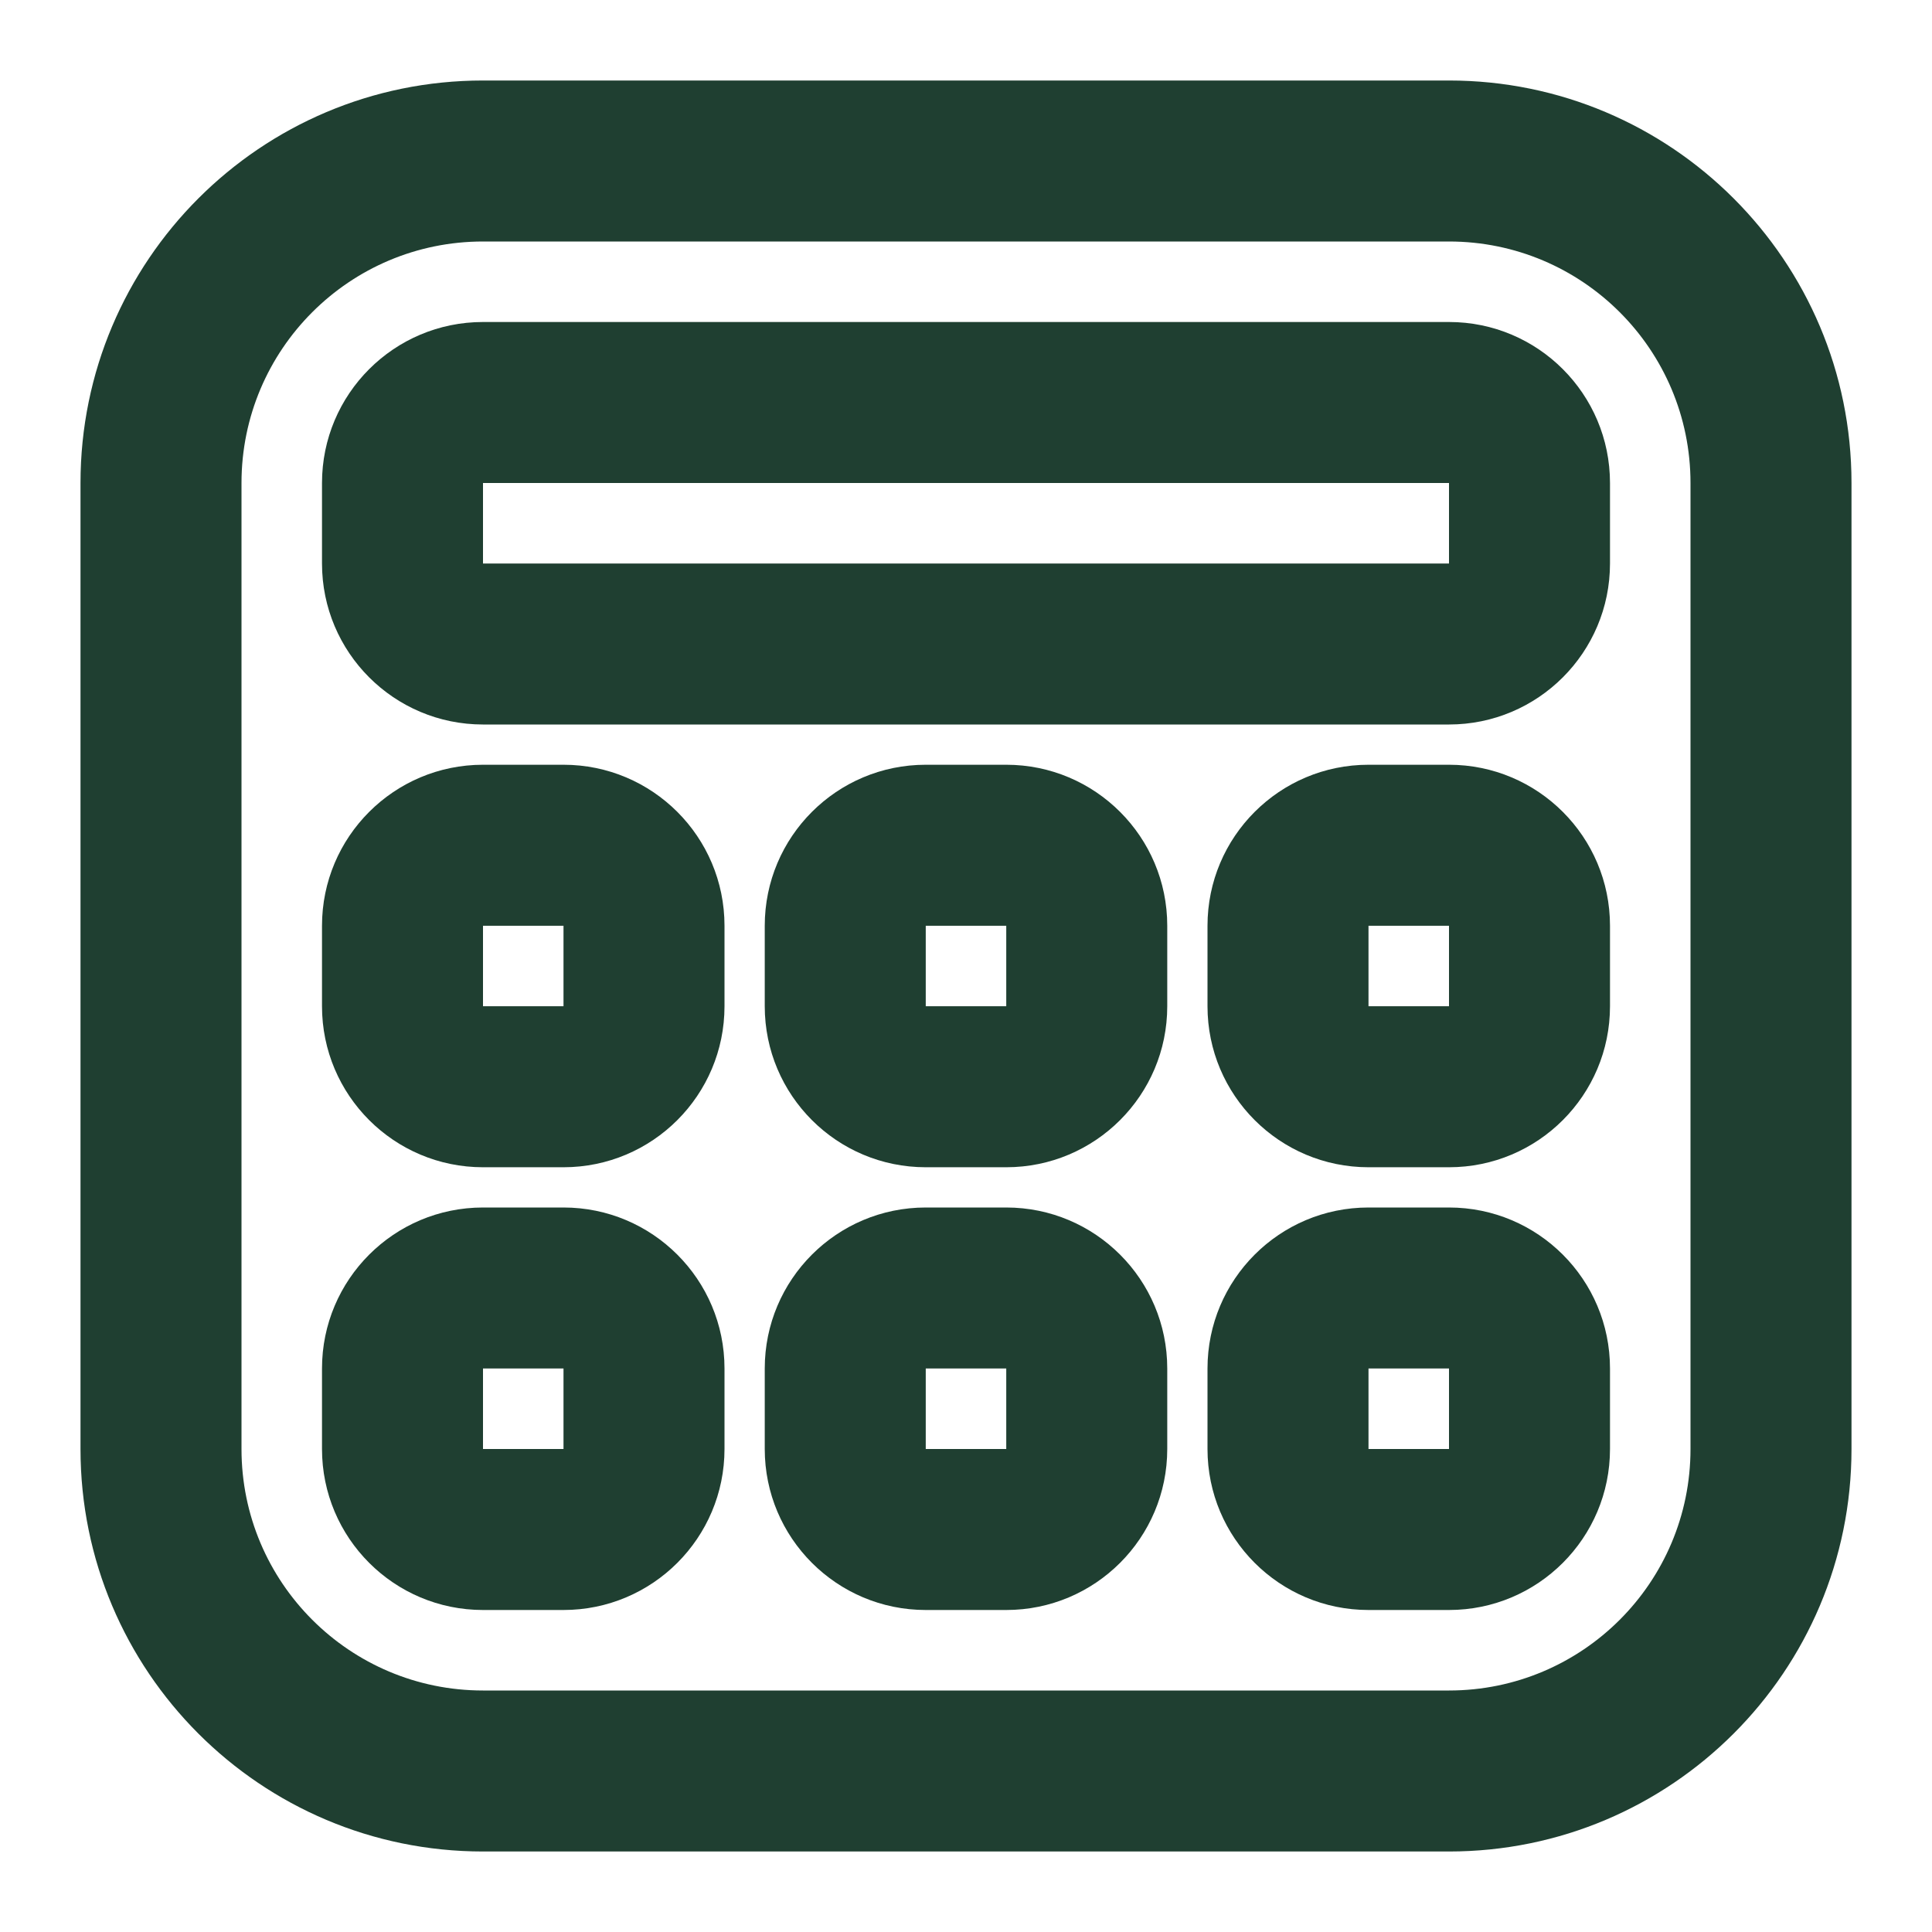 <svg width="78" height="78" viewBox="0 0 78 78" fill="none" xmlns="http://www.w3.org/2000/svg">
<path fill-rule="evenodd" clip-rule="evenodd" d="M3.25 19.5C3.25 10.525 10.525 3.25 19.5 3.25H58.5C67.475 3.25 74.75 10.525 74.75 19.5V58.5C74.75 67.475 67.475 74.75 58.5 74.75H19.5C10.525 74.75 3.25 67.475 3.25 58.5V19.5ZM19.5 9.75C14.115 9.75 9.75 14.115 9.75 19.5V58.5C9.75 63.885 14.115 68.25 19.5 68.25H58.5C63.885 68.25 68.25 63.885 68.25 58.5V19.5C68.25 14.115 63.885 9.75 58.5 9.75H19.5Z" fill="#1F3F31"/>
<path fill-rule="evenodd" clip-rule="evenodd" d="M13 37.375C13 33.785 15.91 30.875 19.5 30.875H22.75C26.34 30.875 29.25 33.785 29.25 37.375V40.625C29.25 44.215 26.34 47.125 22.75 47.125H19.5C15.91 47.125 13 44.215 13 40.625V37.375ZM22.75 37.375H19.5V40.625H22.75V37.375Z" fill="#1F3F31"/>
<path fill-rule="evenodd" clip-rule="evenodd" d="M13 55.25C13 51.66 15.91 48.75 19.5 48.75H22.75C26.34 48.75 29.25 51.66 29.25 55.25V58.5C29.25 62.09 26.34 65 22.75 65H19.5C15.91 65 13 62.09 13 58.5V55.25ZM22.75 55.25H19.5V58.5H22.75V55.25Z" fill="#1F3F31"/>
<path fill-rule="evenodd" clip-rule="evenodd" d="M30.875 37.375C30.875 33.785 33.785 30.875 37.375 30.875H40.625C44.215 30.875 47.125 33.785 47.125 37.375V40.625C47.125 44.215 44.215 47.125 40.625 47.125H37.375C33.785 47.125 30.875 44.215 30.875 40.625V37.375ZM40.625 37.375H37.375V40.625H40.625V37.375Z" fill="#1F3F31"/>
<path fill-rule="evenodd" clip-rule="evenodd" d="M13 19.5C13 15.91 15.91 13 19.5 13H58.5C62.09 13 65 15.91 65 19.5V22.75C65 26.34 62.09 29.25 58.5 29.25H19.5C15.91 29.25 13 26.34 13 22.75V19.5ZM58.5 19.5H19.5V22.75H58.5V19.5Z" fill="#1F3F31"/>
<path fill-rule="evenodd" clip-rule="evenodd" d="M30.875 55.25C30.875 51.66 33.785 48.75 37.375 48.75H40.625C44.215 48.75 47.125 51.66 47.125 55.25V58.5C47.125 62.09 44.215 65 40.625 65H37.375C33.785 65 30.875 62.09 30.875 58.5V55.25ZM40.625 55.25H37.375V58.5H40.625V55.25Z" fill="#1F3F31"/>
<path fill-rule="evenodd" clip-rule="evenodd" d="M48.75 37.375C48.75 33.785 51.66 30.875 55.25 30.875H58.5C62.09 30.875 65 33.785 65 37.375V40.625C65 44.215 62.09 47.125 58.5 47.125H55.25C51.66 47.125 48.75 44.215 48.75 40.625V37.375ZM58.5 37.375H55.25V40.625H58.5V37.375Z" fill="#1F3F31"/>
<path fill-rule="evenodd" clip-rule="evenodd" d="M48.75 55.25C48.75 51.66 51.66 48.75 55.25 48.75H58.5C62.09 48.75 65 51.66 65 55.25V58.5C65 62.09 62.09 65 58.5 65H55.25C51.66 65 48.75 62.09 48.75 58.5V55.25ZM58.5 55.25H55.25V58.5H58.5V55.25Z" fill="#1F3F31"/>
</svg>

